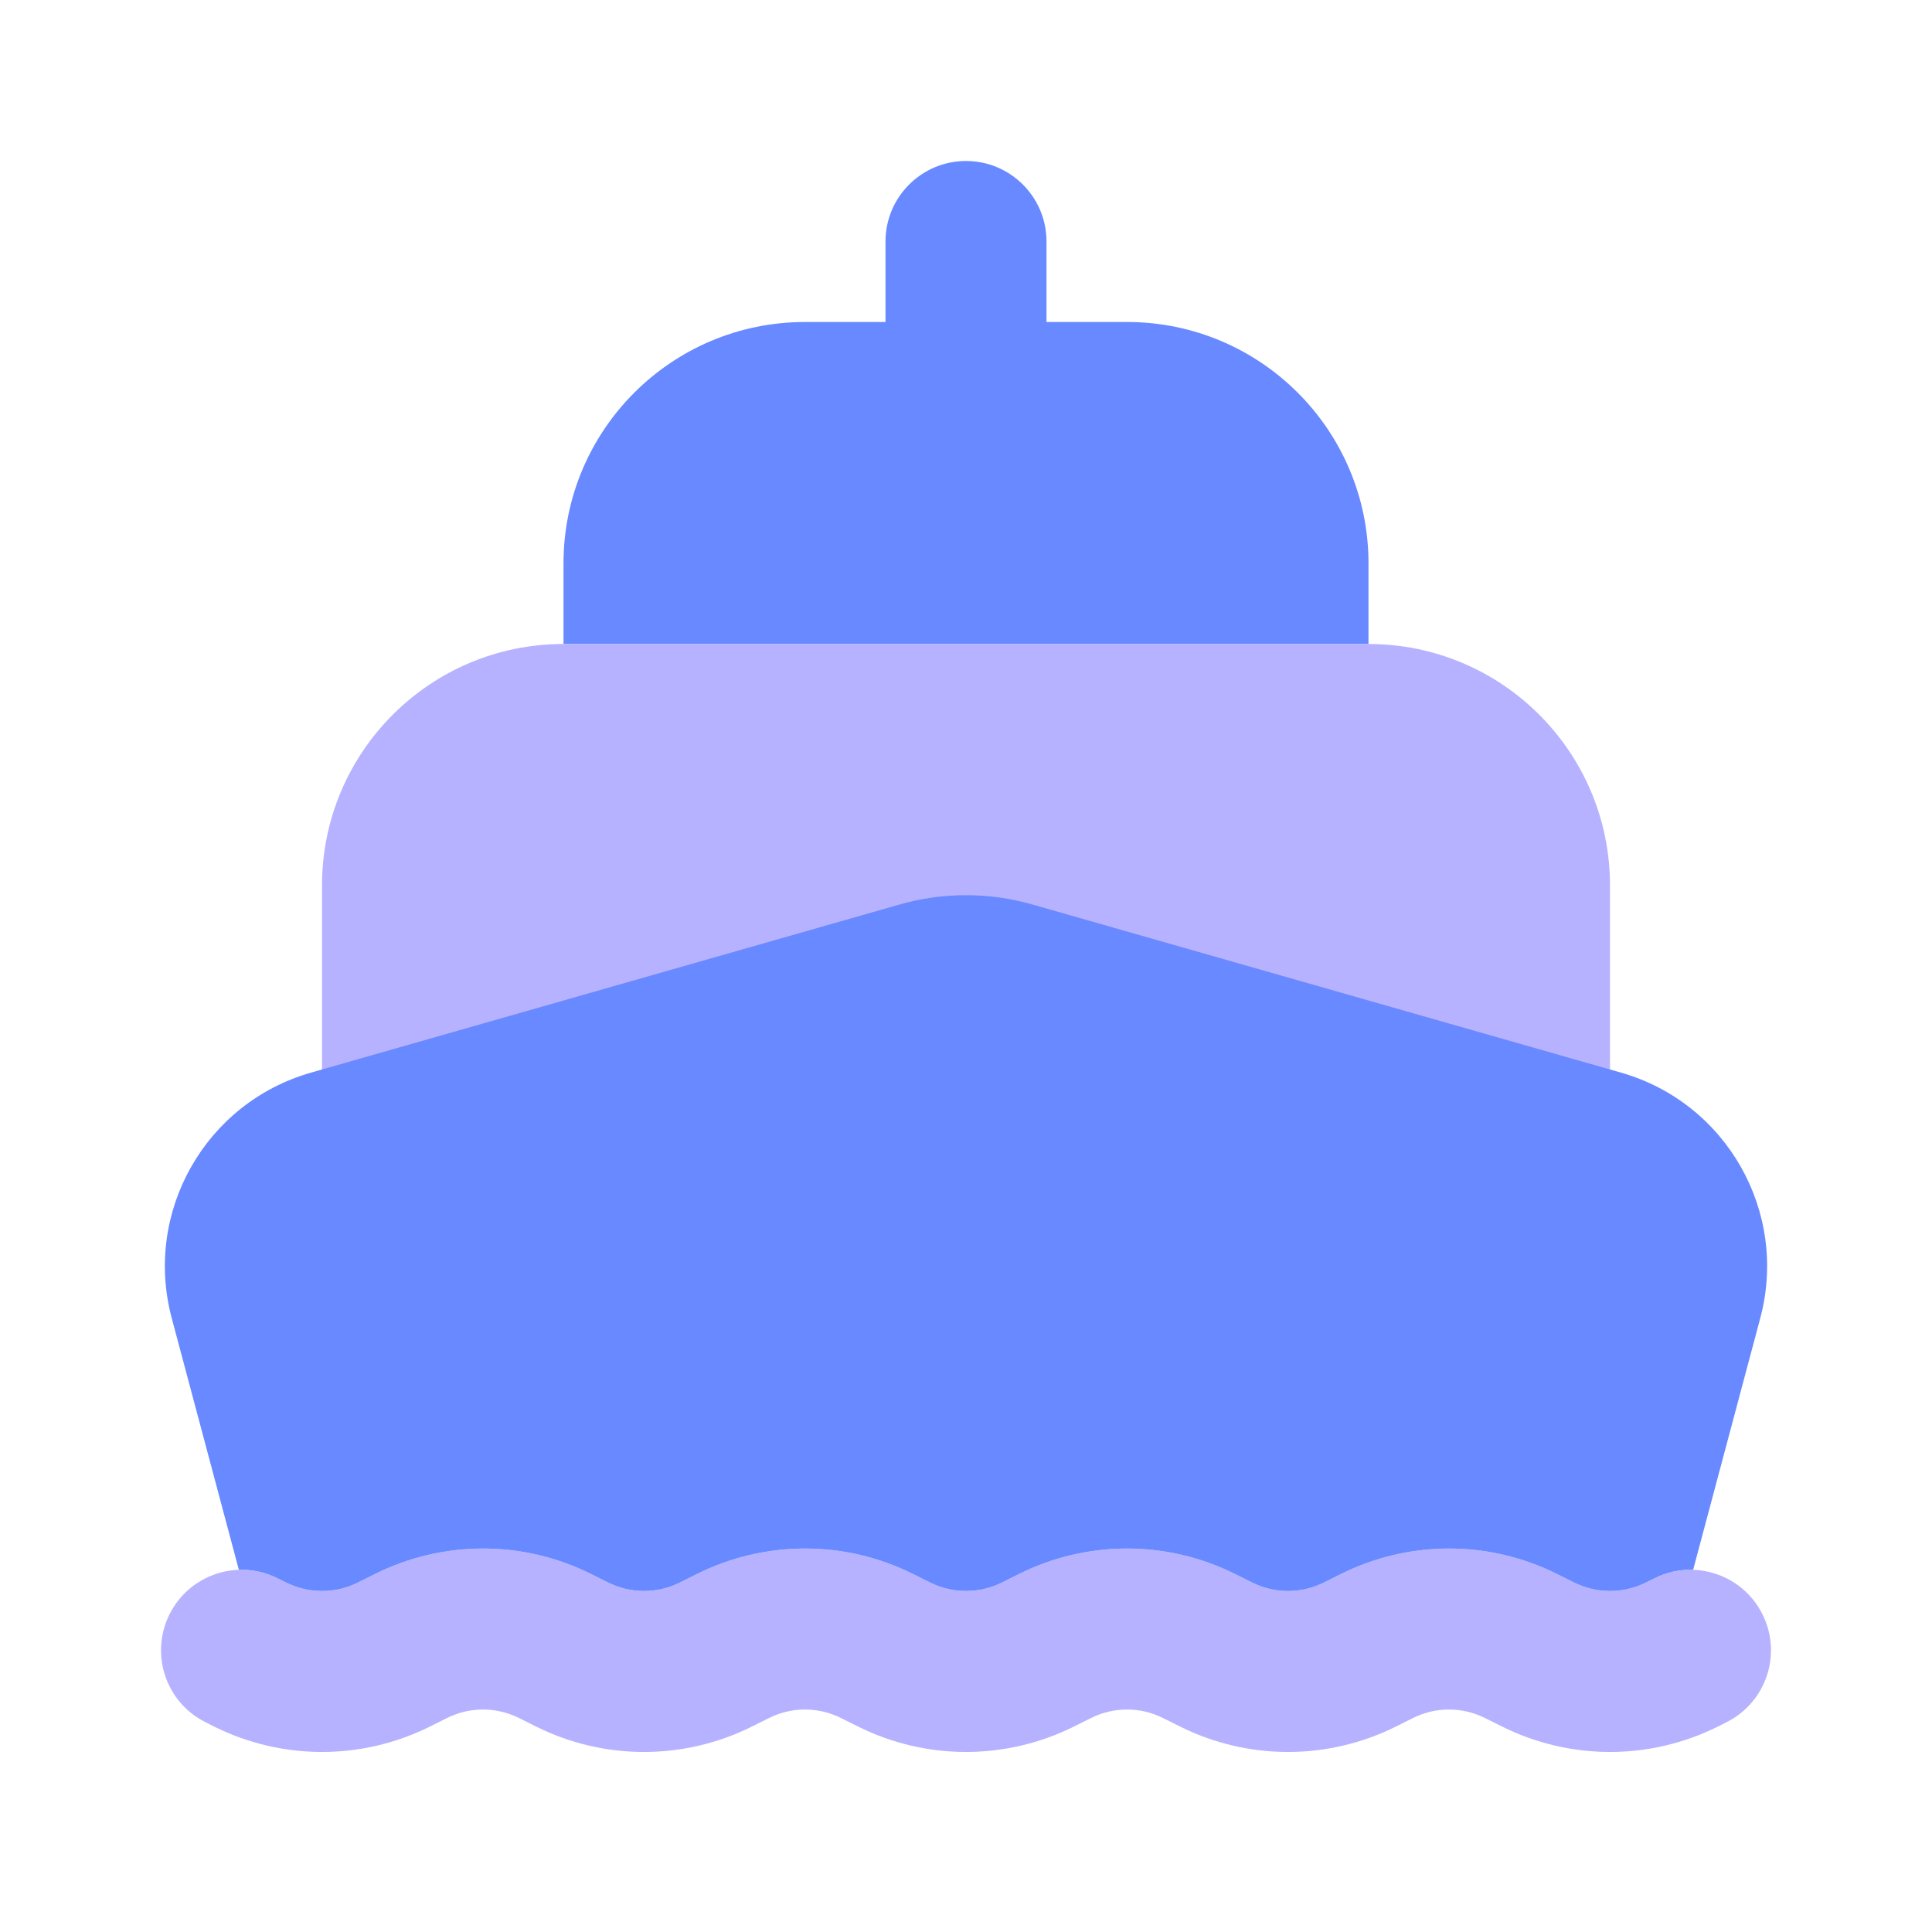 <svg width="24" height="24" viewBox="0 0 24 24" fill="none" xmlns="http://www.w3.org/2000/svg">
<path fill-rule="evenodd" clip-rule="evenodd" d="M13 3C13 2.448 12.552 2 12 2C11.448 2 11 2.448 11 3V4H10C8.343 4 7 5.343 7 7V8H17V7C17 5.343 15.657 4 14 4H13V3Z" fill="#6889FF"/>
<path d="M4 15V11C4 9.343 5.343 8 7 8H17C18.657 8 20 9.343 20 11V15H4Z" fill="#B6B2FF"/>
<path fill-rule="evenodd" clip-rule="evenodd" d="M2.658 21.447C3.503 21.869 4.497 21.869 5.342 21.447L5.553 21.342C5.834 21.201 6.166 21.201 6.447 21.342L6.658 21.447C7.503 21.869 8.497 21.869 9.342 21.447L9.553 21.342C9.834 21.201 10.166 21.201 10.447 21.342L10.658 21.447C11.503 21.869 12.497 21.869 13.342 21.447L13.553 21.342C13.834 21.201 14.166 21.201 14.447 21.342L14.658 21.447C15.503 21.869 16.497 21.869 17.342 21.447L17.553 21.342C17.834 21.201 18.166 21.201 18.447 21.342L18.658 21.447C19.503 21.869 20.497 21.869 21.342 21.447L21.447 21.394C21.941 21.147 22.141 20.547 21.894 20.053C21.647 19.559 21.047 19.359 20.553 19.606L20.447 19.658C20.166 19.799 19.834 19.799 19.553 19.658L19.342 19.553C18.497 19.131 17.503 19.131 16.658 19.553L16.447 19.658C16.166 19.799 15.834 19.799 15.553 19.658L15.342 19.553C14.497 19.131 13.503 19.131 12.658 19.553L12.447 19.658C12.166 19.799 11.834 19.799 11.553 19.658L11.342 19.553C10.497 19.131 9.503 19.131 8.658 19.553L8.447 19.658C8.166 19.799 7.834 19.799 7.553 19.658L7.342 19.553C6.497 19.131 5.503 19.131 4.658 19.553L4.447 19.658C4.166 19.799 3.834 19.799 3.553 19.658L3.447 19.606C2.953 19.359 2.353 19.559 2.106 20.053C1.859 20.547 2.059 21.147 2.553 21.394L2.658 21.447Z" fill="#B6B2FF"/>
<path d="M3.862 13.325C2.551 13.7 1.782 15.056 2.133 16.373L2.967 19.5C3.128 19.495 3.293 19.528 3.447 19.606L3.553 19.658C3.834 19.799 4.166 19.799 4.447 19.658L4.658 19.553C5.503 19.131 6.497 19.131 7.342 19.553L7.553 19.658C7.834 19.799 8.166 19.799 8.447 19.658L8.658 19.553C9.503 19.131 10.497 19.131 11.342 19.553L11.553 19.658C11.834 19.799 12.166 19.799 12.447 19.658L12.658 19.553C13.503 19.131 14.497 19.131 15.342 19.553L15.553 19.658C15.834 19.799 16.166 19.799 16.447 19.658L16.658 19.553C17.503 19.131 18.497 19.131 19.342 19.553L19.553 19.658C19.834 19.799 20.166 19.799 20.447 19.658L20.553 19.606C20.707 19.528 20.872 19.495 21.033 19.5L21.867 16.373C22.218 15.056 21.449 13.7 20.138 13.325L12.824 11.236C12.286 11.082 11.714 11.082 11.176 11.236L3.862 13.325Z" fill="#6889FF"/>
</svg>
